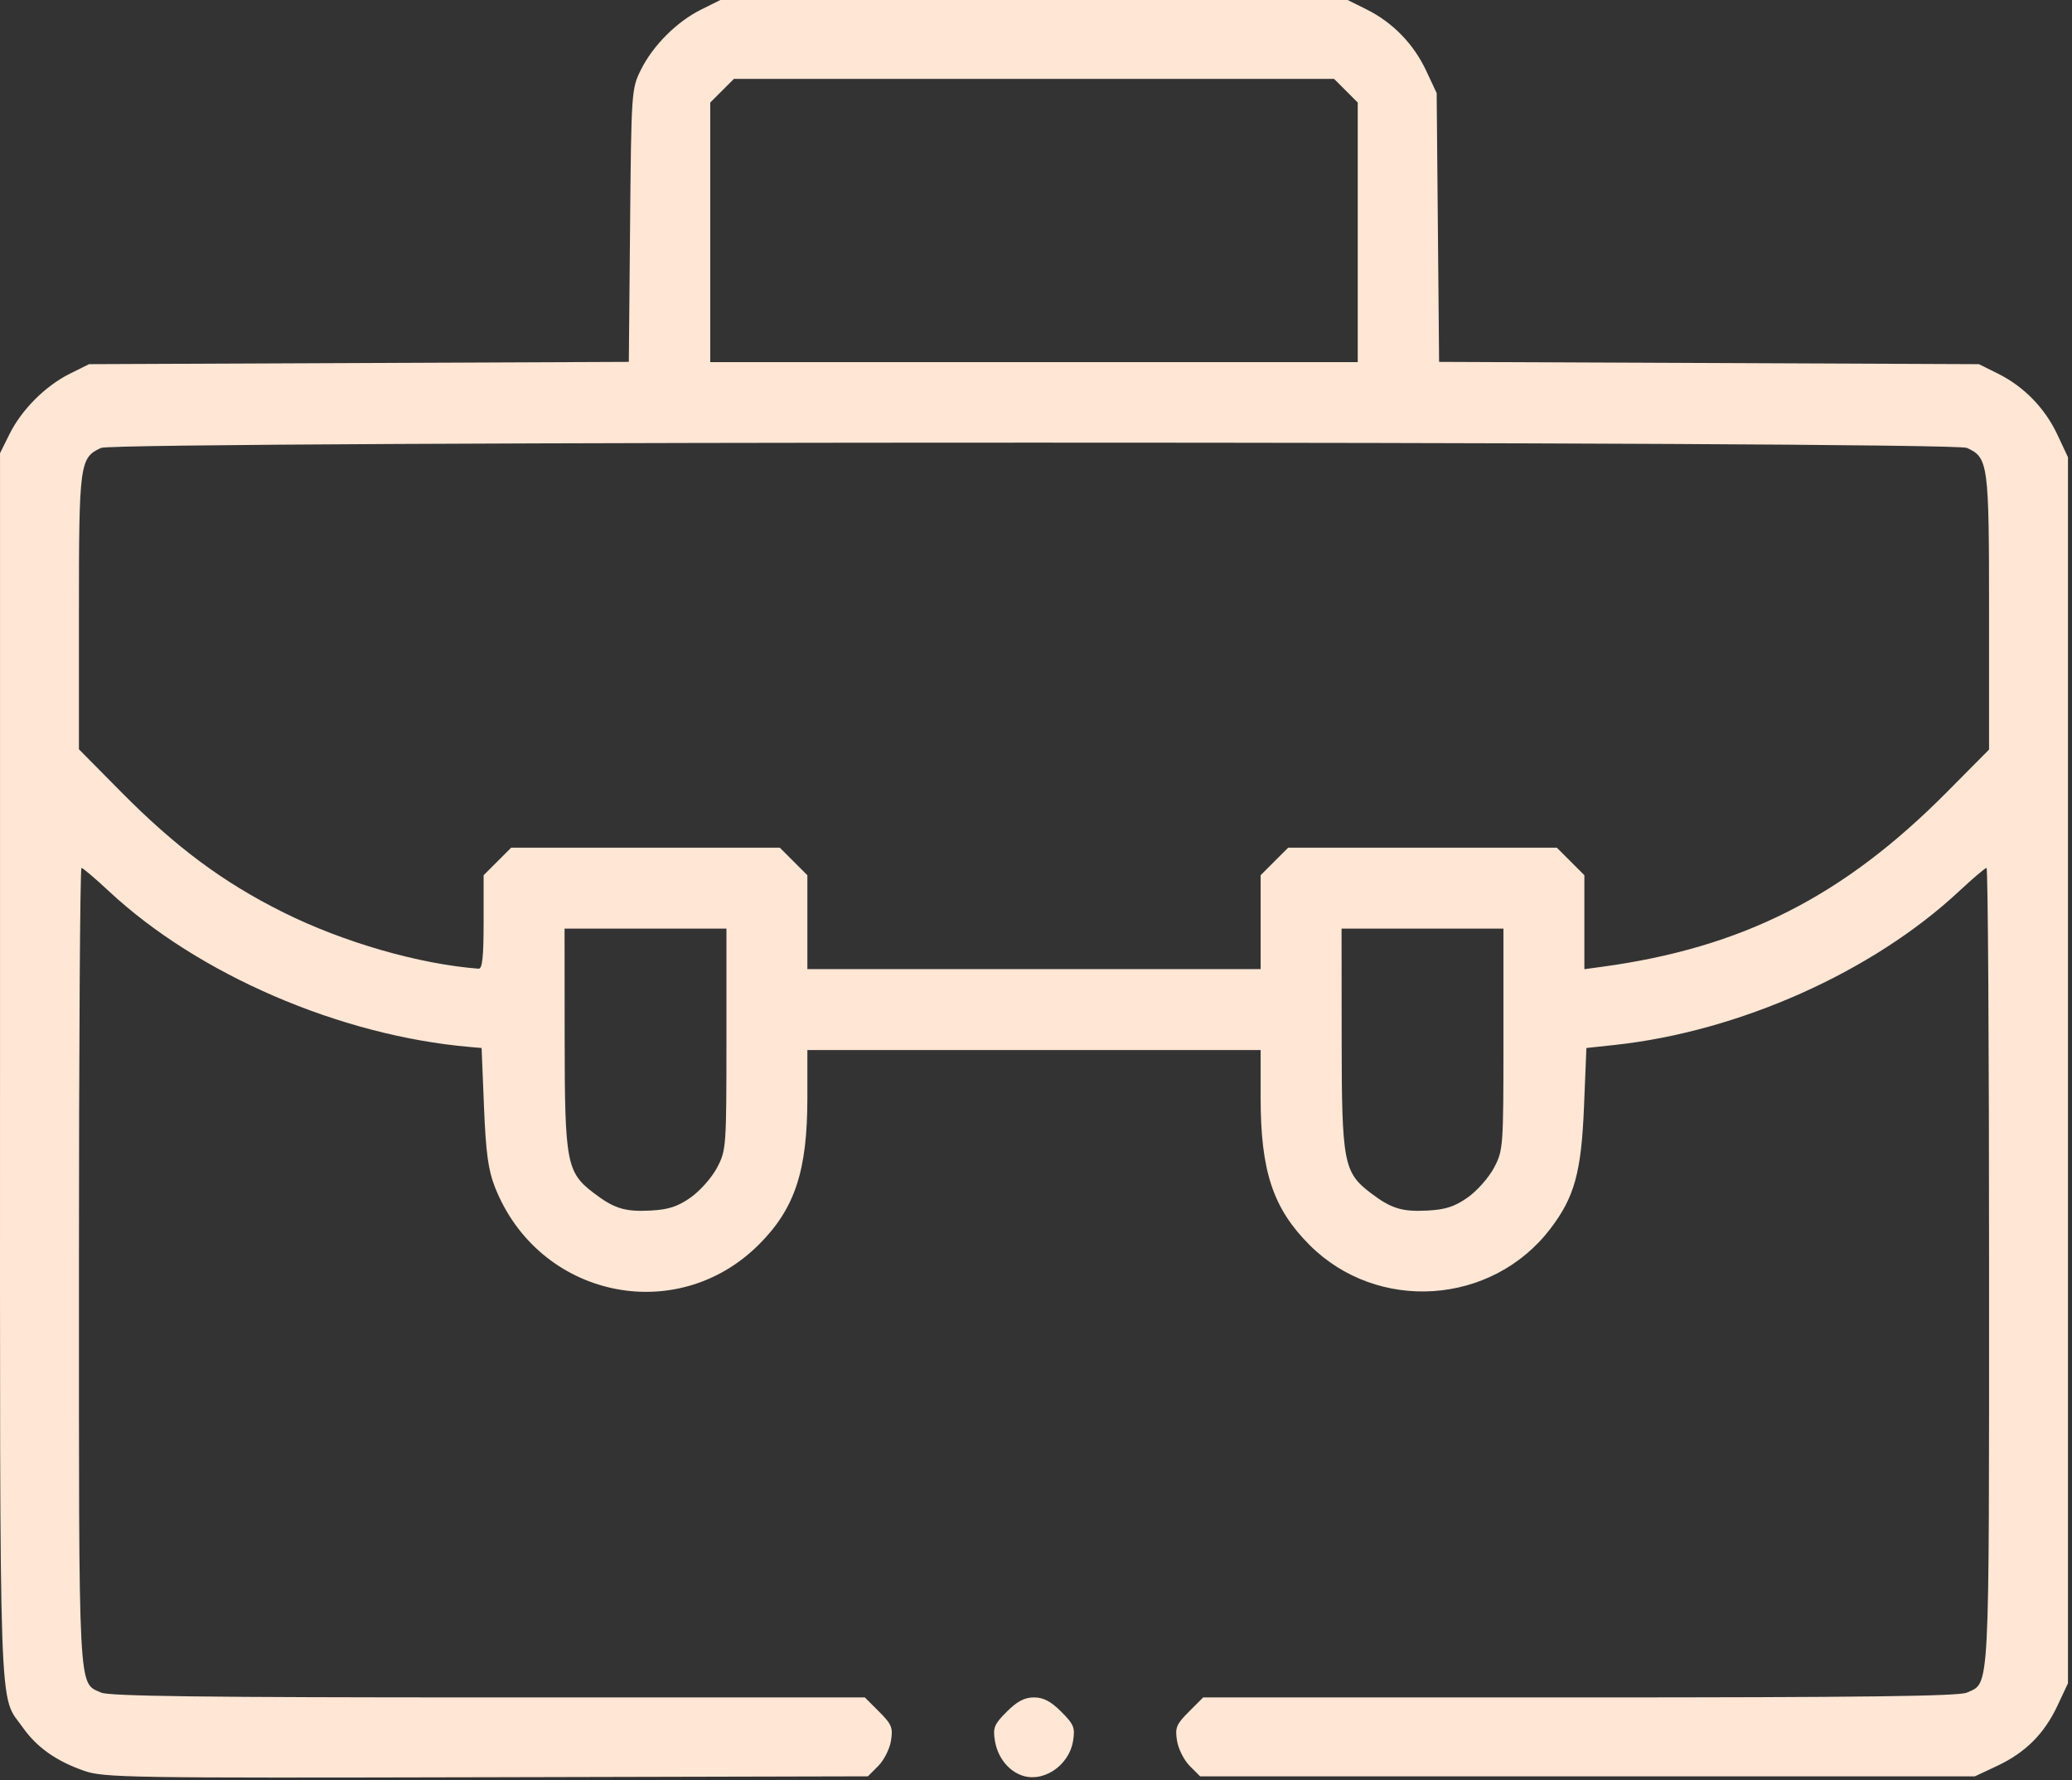 <?xml version="1.0" encoding="UTF-8" standalone="no"?>
<!-- Created with Inkscape (http://www.inkscape.org/) -->

<svg
   version="1.1"
   id="svg1"
   width="512"
   height="440"
   viewBox="0 0 512 440"
   xmlns="http://www.w3.org/2000/svg"
   xmlns:svg="http://www.w3.org/2000/svg">
  <rect x="0" y="0" width="512" height="440" fill="#333333" stroke="none"/>
  <defs
     id="defs1" />
  <g
     id="g1"
     transform="translate(-1094.829,6.934)">
    <path
       style="fill:#ffe6d5"
       d="m 1115.656,430.719 c -6.874,-2.386 -11.702,-5.783 -15.141,-10.653 -6.074,-8.601 -5.681,2.677 -5.681,-163 v -152 l 2.353,-4.736 c 3.002,-6.041 8.87,-11.909 14.911,-14.911 l 4.736,-2.353 66.69,-0.284 66.69,-0.284 0.31,-33.716 c 0.304,-33.088 0.354,-33.805 2.664,-38.452 3.002,-6.041 8.87,-11.909 14.911,-14.911 l 4.736,-2.353 h 77.5 77.5 l 4.673,2.324 c 6.451,3.208 11.628,8.523 14.717,15.11 l 2.611,5.567 0.3,33.216 0.3,33.216 66.7,0.284 66.7,0.284 4.672,2.324 c 6.451,3.208 11.628,8.523 14.717,15.11 l 2.611,5.567 v 151.5 151.5 l -2.583,5.506 c -3.277,6.985 -7.926,11.634 -14.911,14.911 l -5.506,2.583 h -95.727 -95.727 l -2.554,-2.554 c -1.405,-1.405 -2.822,-4.205 -3.149,-6.223 -0.527,-3.246 -0.188,-4.077 2.931,-7.196 l 3.526,-3.527 h 93.053 c 70.015,0 93.702,-0.296 95.675,-1.195 5.701,-2.597 5.472,1.798 5.472,-105.256 0,-54.202 -0.28,-98.55 -0.623,-98.55 -0.342,0 -3.393,2.587 -6.78,5.75 -21.368,19.955 -54.352,34.683 -85.098,37.996 l -7,0.754 -0.594,14.5 c -0.666,16.263 -2.349,22.363 -8.335,30.202 -14.42,18.885 -42.68,20.786 -59.467,3.999 -9.04,-9.041 -12.105,-18.259 -12.105,-36.411 v -11.79 h -56 -56 v 11.79 c 0,18.06 -3.073,27.379 -11.96,36.266 -20.471,20.471 -54.536,13.069 -65.249,-14.178 -1.661,-4.226 -2.24,-8.483 -2.702,-19.878 l -0.588,-14.5 -3,-0.262 c -32.037,-2.795 -67.093,-17.939 -89.098,-38.488 -3.386,-3.163 -6.437,-5.75 -6.78,-5.75 -0.342,0 -0.623,44.347 -0.623,98.55 0,107.053 -0.229,102.658 5.472,105.256 1.973,0.899 25.66,1.195 95.675,1.195 h 93.053 l 3.527,3.527 c 3.119,3.119 3.458,3.95 2.931,7.196 -0.328,2.018 -1.745,4.819 -3.149,6.223 l -2.554,2.554 -94.228,0.225 c -88.438,0.211 -94.546,0.115 -99.406,-1.572 z m 149.857,-141.717 c 2.292,-1.615 5.215,-4.919 6.495,-7.343 2.272,-4.303 2.327,-5.057 2.327,-31.75 v -27.343 h -20 -20 l 0.022,27.25 c 0.025,30.554 0.48,32.98 7.149,38.067 5.07,3.867 7.745,4.695 14.084,4.36 4.441,-0.235 6.707,-0.975 9.923,-3.241 z m 192,0 c 2.292,-1.615 5.215,-4.919 6.495,-7.343 2.272,-4.303 2.327,-5.057 2.327,-31.75 v -27.343 h -20 -20 l 0.022,27.25 c 0.025,30.554 0.48,32.98 7.149,38.067 5.07,3.867 7.745,4.695 14.084,4.36 4.441,-0.235 6.707,-0.975 9.923,-3.241 z m -243.179,-68.036 v -11.6 l 3.4,-3.4 3.4,-3.4 h 33.2 33.2 l 3.4,3.4 3.4,3.4 v 11.6 11.6 h 56 56 v -11.6 -11.6 l 3.4,-3.4 3.4,-3.4 h 33.2 33.2 l 3.4,3.4 3.4,3.4 v 11.612 11.612 l 4.25,-0.577 c 34.755,-4.715 59.706,-17.349 85.365,-43.227 l 10.385,-10.473 v -33.923 c 0,-36.801 -0.192,-38.223 -5.472,-40.629 -3.806,-1.734 -457.25,-1.734 -461.056,0 -5.28,2.406 -5.472,3.831 -5.472,40.593 v 33.887 l 10.423,10.537 c 13.553,13.702 25.251,22.391 40.077,29.769 14.884,7.406 33.508,12.78 48.25,13.923 0.934,0.072 1.25,-2.838 1.25,-11.503 z m 216,-170.477 V 18.412 l -2.923,-2.923 -2.923,-2.923 h -74.154 -74.154 l -2.923,2.923 -2.923,2.923 v 32.077 32.077 h 80 80 z m -83.5,381.169 c -3.204,-1.372 -5.541,-4.57 -6.169,-8.442 -0.513,-3.159 -0.154,-4.027 2.943,-7.124 2.566,-2.566 4.398,-3.527 6.726,-3.527 2.328,0 4.161,0.961 6.727,3.527 3.119,3.119 3.458,3.95 2.931,7.196 -1.034,6.372 -7.788,10.669 -13.158,8.37 z"
       id="path2" />
  </g>
</svg>
